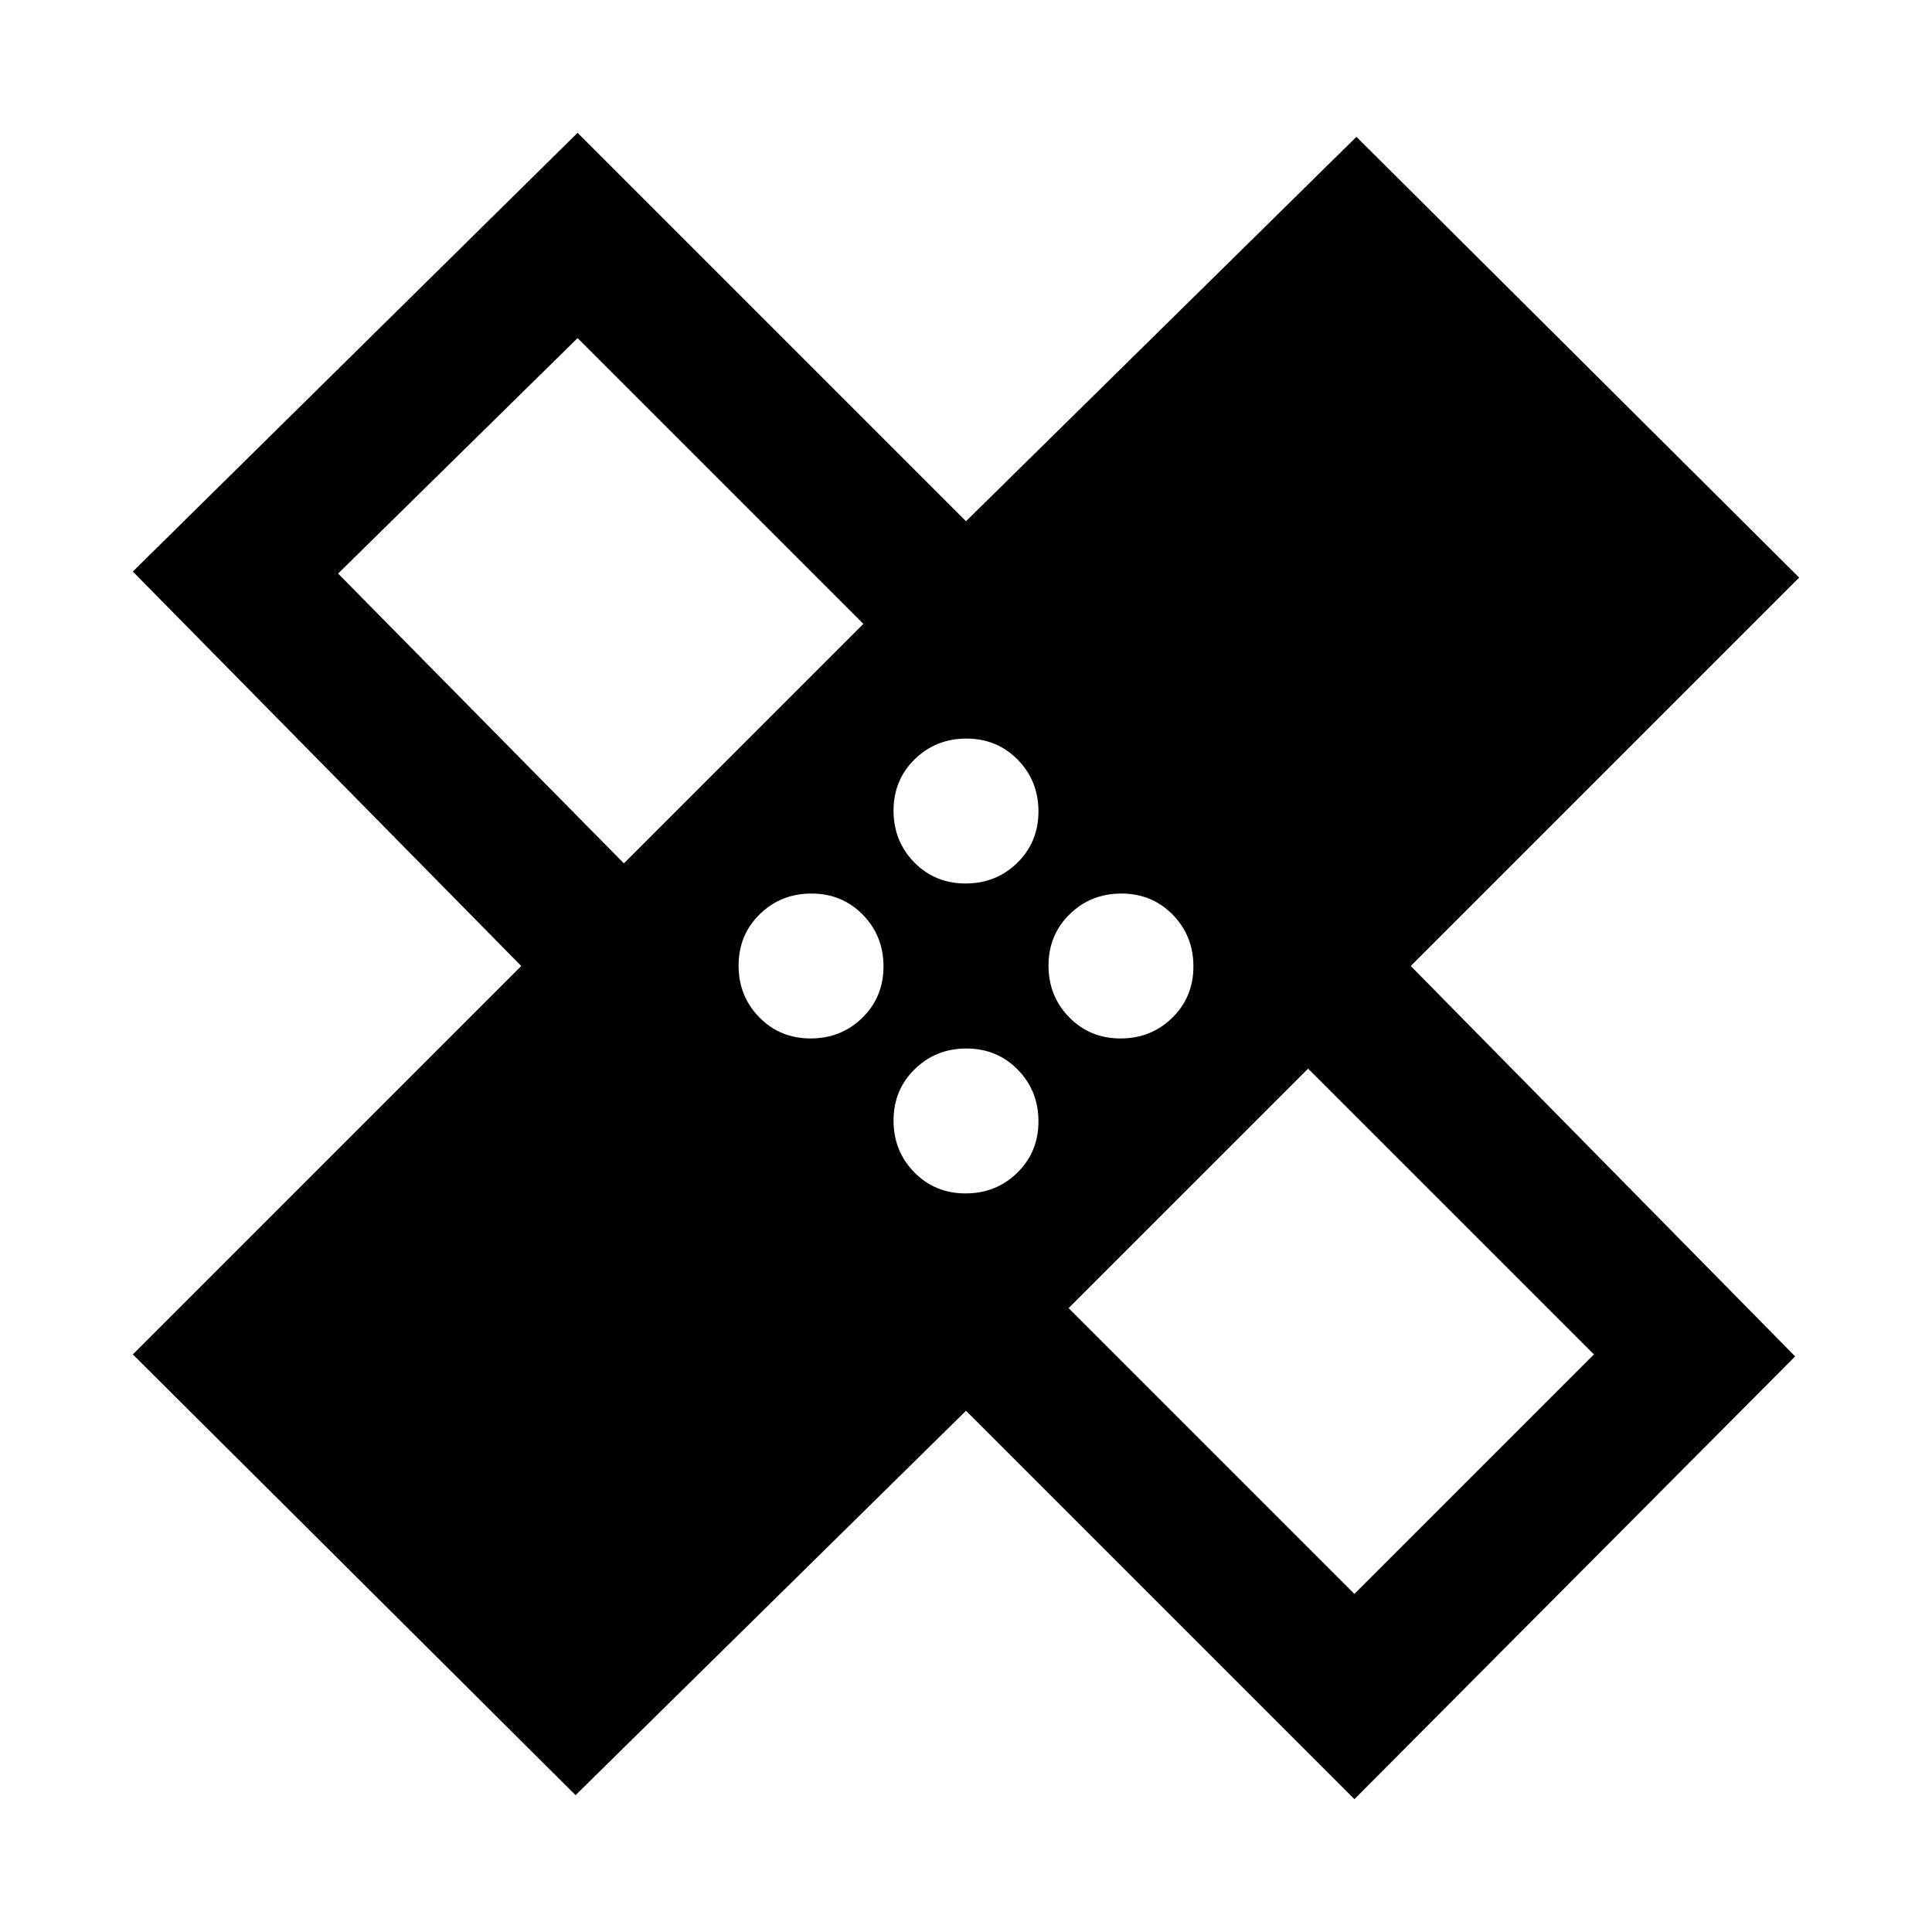 <svg xmlns="http://www.w3.org/2000/svg" height="20" viewBox="0 -960 960 960" width="20"><path d="M480-259 286-68 66-287l193-193L66-676l221-218 193 193 194-191 220 219-193 193 191 194L673-66 480-259Zm-.211-262Q495-521 505.5-531.289q10.5-10.29 10.5-25.5Q516-572 505.711-582.5q-10.29-10.5-25.5-10.5Q465-593 454.5-582.711q-10.5 10.29-10.5 25.5Q444-542 454.289-531.5q10.29 10.5 25.5 10.5ZM310-531l119-119-142-142-119 117 142 144Zm92.789 87Q418-444 428.5-454.289q10.5-10.29 10.5-25.5Q439-495 428.711-505.5q-10.29-10.5-25.5-10.5Q388-516 377.5-505.711q-10.5 10.29-10.5 25.5Q367-465 377.289-454.5q10.29 10.5 25.5 10.5Zm77 77Q495-367 505.5-377.289q10.5-10.29 10.5-25.5Q516-418 505.711-428.5q-10.29-10.5-25.5-10.5Q465-439 454.5-428.711q-10.5 10.29-10.5 25.5Q444-388 454.289-377.5q10.29 10.5 25.5 10.5Zm77-77Q572-444 582.5-454.289q10.5-10.29 10.5-25.5Q593-495 582.711-505.5q-10.29-10.5-25.5-10.5Q542-516 531.5-505.711q-10.5 10.29-10.5 25.5Q521-465 531.289-454.5q10.29 10.5 25.5 10.5ZM531-310l142 142 119-119-142-142-119 119ZM348-611Zm263 263Z"/></svg>